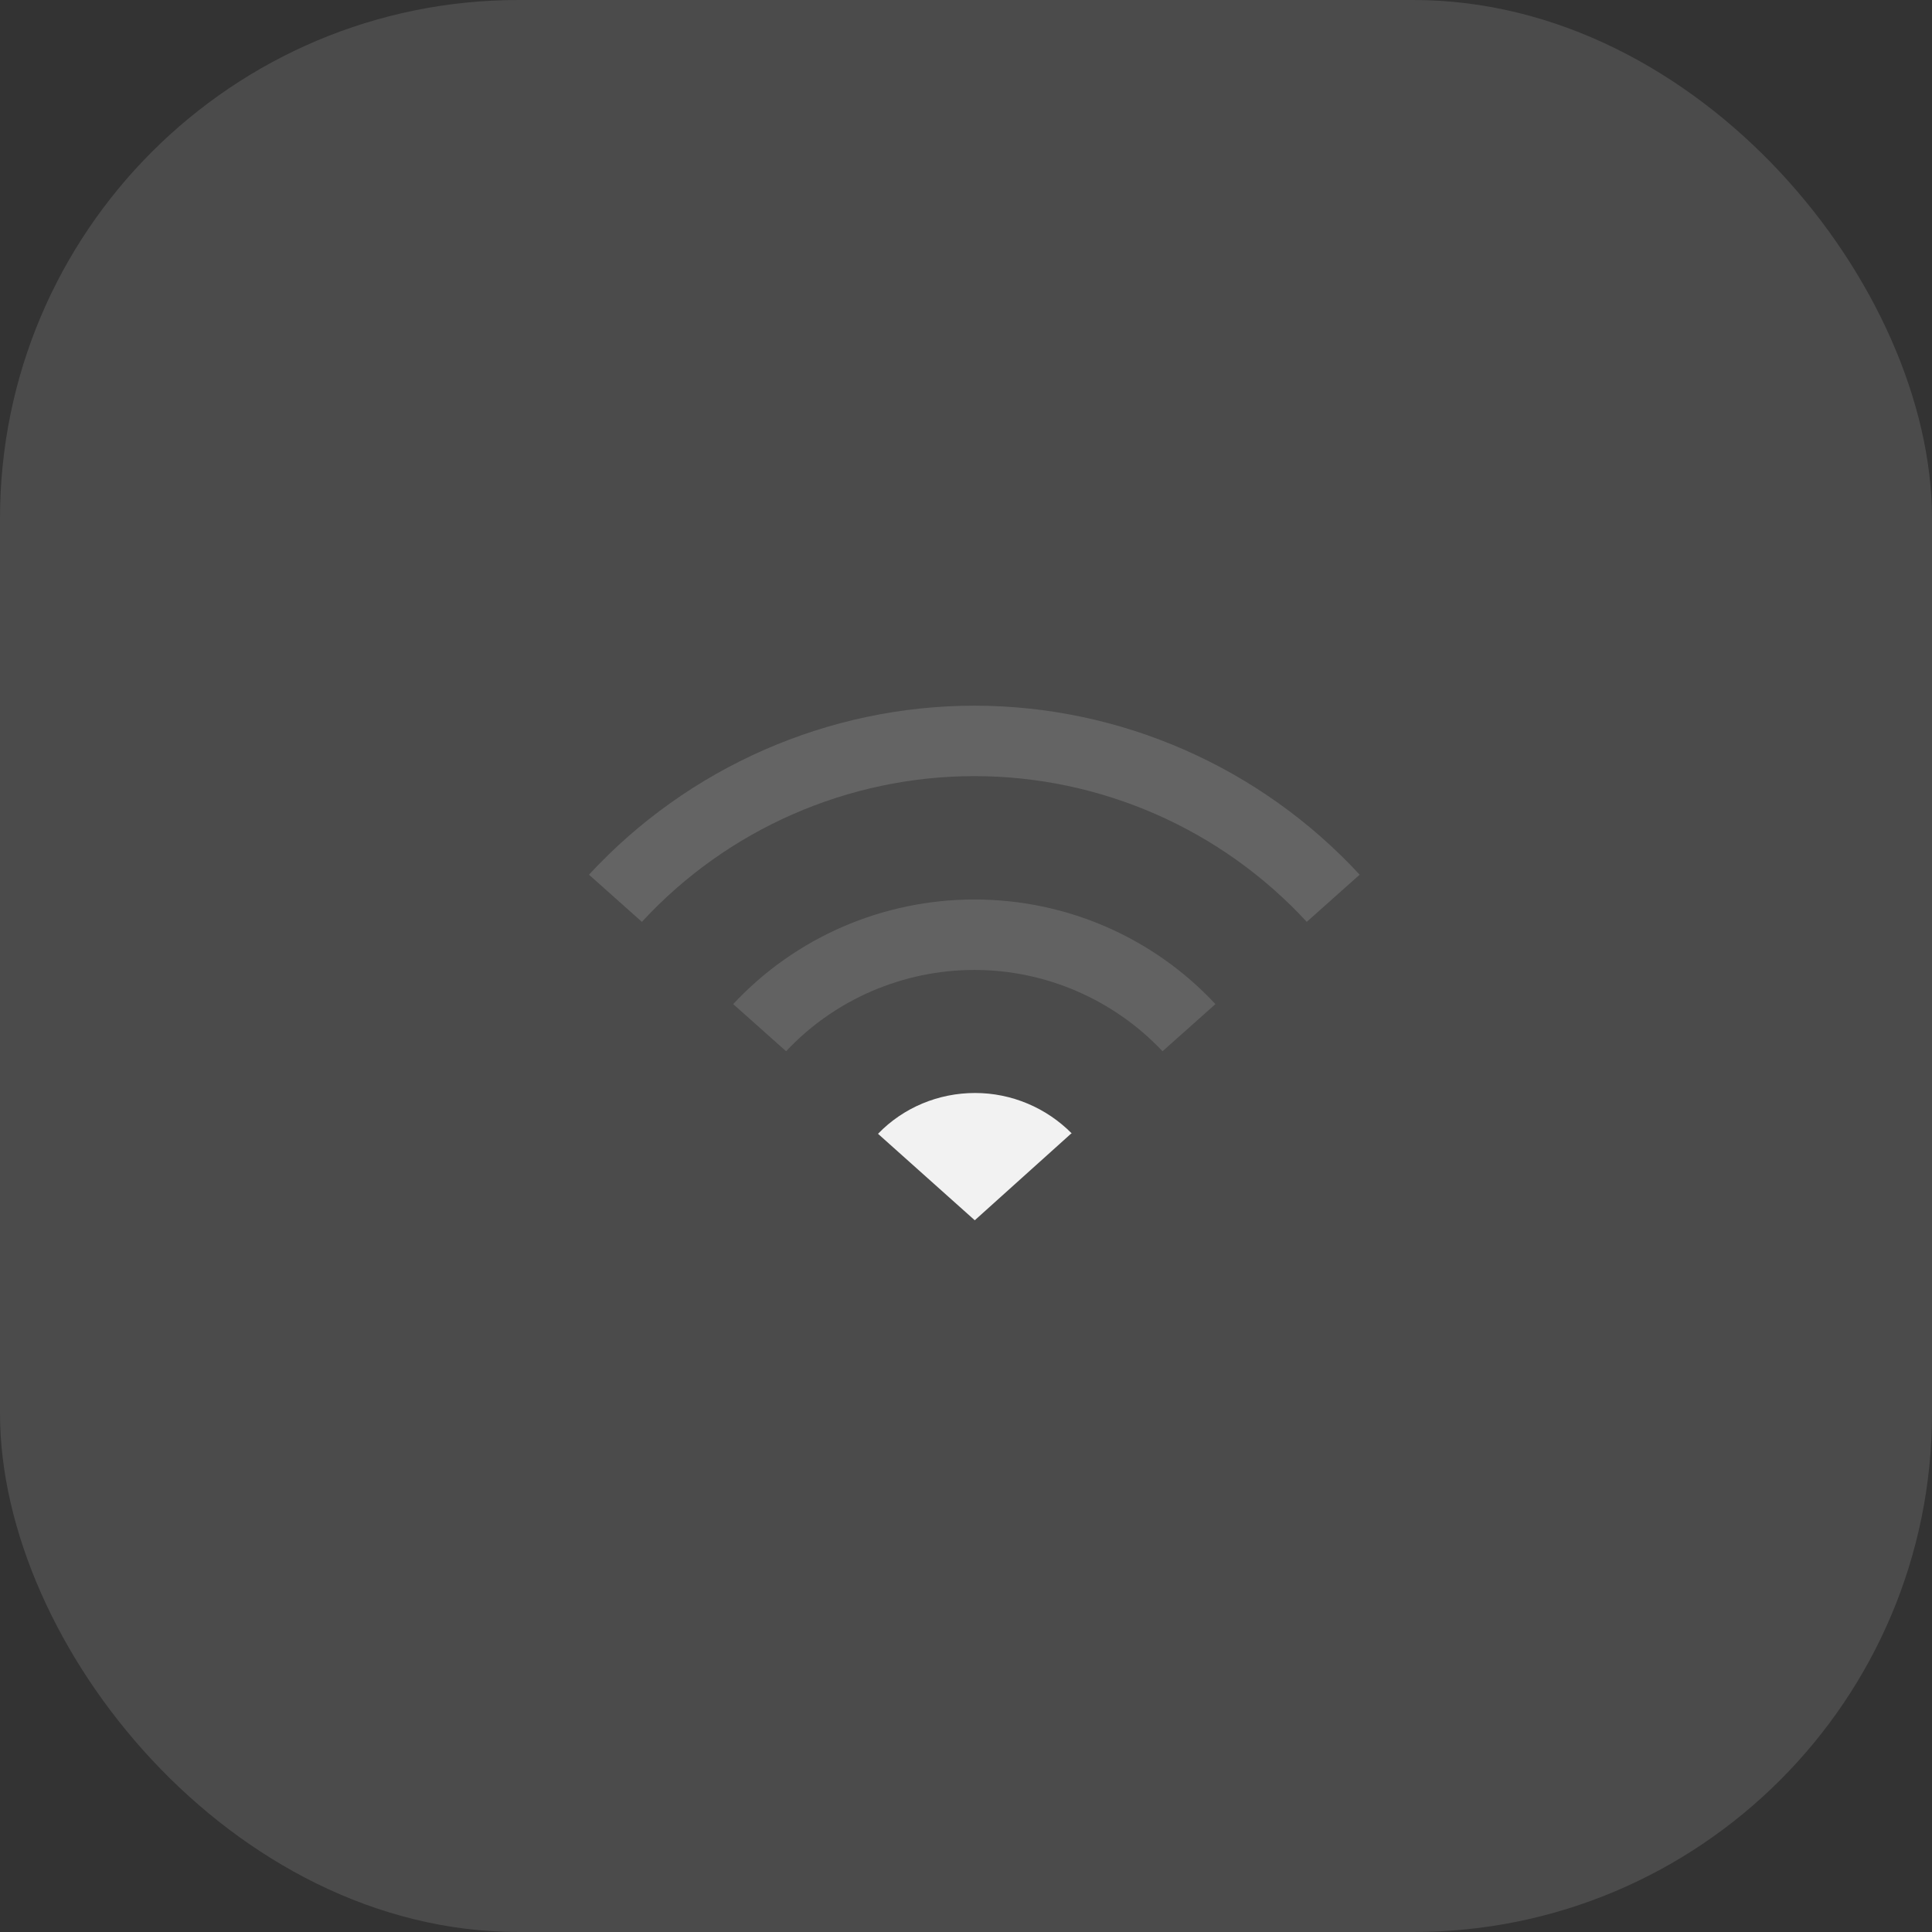 <?xml version="1.0" encoding="UTF-8"?>
<svg id="Layer_2" data-name="Layer 2" xmlns="http://www.w3.org/2000/svg" viewBox="0 0 63.9 63.9">
  <rect x="0" y="0" width="63.9" height="63.9" fill="#333333" stroke="none"/>
  <defs>
    <style>
      .cls-1 {
        fill: #fff;
        opacity: .12;
      }

      .cls-2 {
        fill: #f2f2f2;
      }

      .cls-3 {
        opacity: .15;
      }

      .cls-4 {
        opacity: .14;
      }
    </style>
  </defs>
  <g id="GUI">
    <g>
      <rect class="cls-1" width="63.9" height="63.9" rx="17.15" ry="17.15"/>
      <g>
        <g class="cls-4">
          <path class="cls-2" d="M40.2,33.21l-1.75,1.56c-1.61-1.71-3.87-2.69-6.22-2.69s-4.62,.97-6.23,2.69l-1.75-1.56c2.06-2.21,4.95-3.46,7.98-3.46s5.91,1.25,7.97,3.46Z"/>
        </g>
        <g class="cls-3">
          <path class="cls-2" d="M44.97,28.93l-1.75,1.56c-2.83-3.07-6.82-4.82-10.99-4.82s-8.17,1.75-11,4.82l-1.75-1.56c3.28-3.55,7.91-5.59,12.75-5.59s9.46,2.04,12.74,5.59Z"/>
        </g>
        <path class="cls-2" d="M35.43,37.49h0s-3.19,2.87-3.19,2.87l-3.2-2.86h0c.84-.87,2-1.35,3.21-1.35s2.36,.49,3.2,1.34Z"/>
      </g>
    </g>
  </g>
</svg>